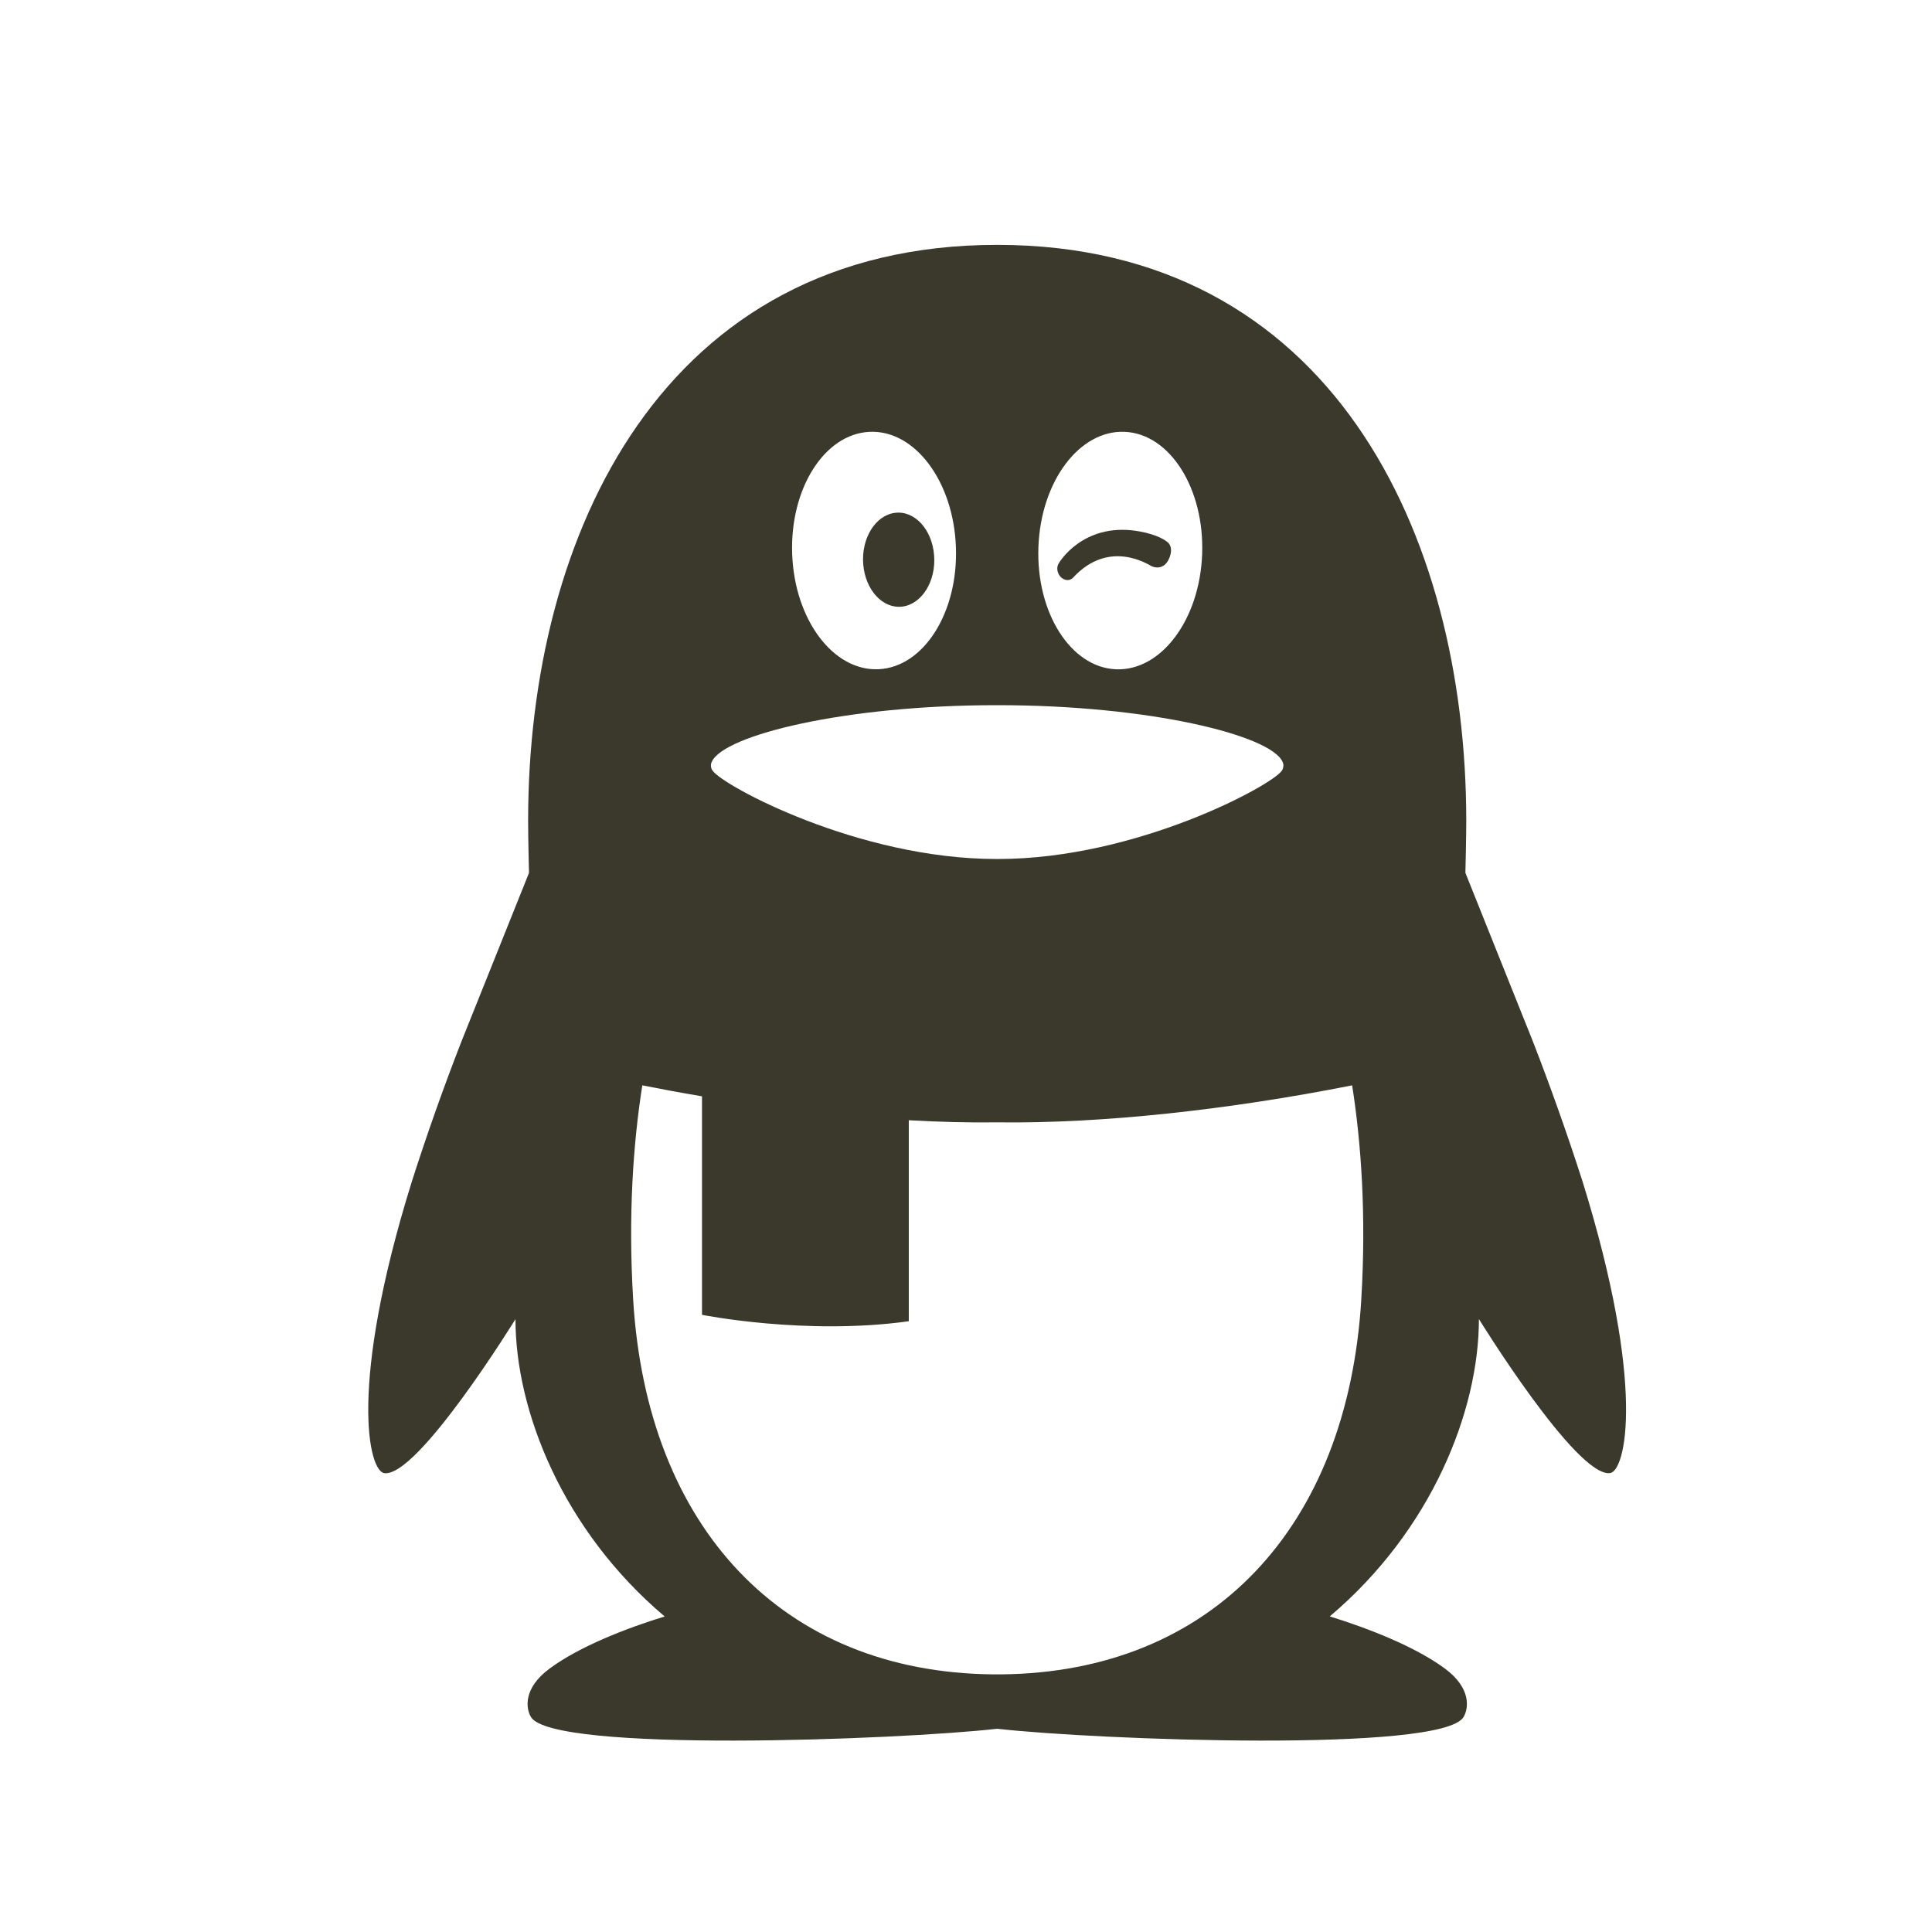 <svg width="31" height="31" viewBox="0 0 31 31" fill="none" xmlns="http://www.w3.org/2000/svg">
<g clip-path="url(#clip0_67_26)">
<g clip-path="url(#clip1_67_26)">
<path d="M25.395 18.964C25.15 18.201 24.882 17.446 24.592 16.7L23.513 14.005C23.514 13.973 23.527 13.443 23.527 13.169C23.526 8.561 21.351 3.929 16 3.929C10.649 3.929 8.474 8.561 8.474 13.17C8.474 13.444 8.487 13.974 8.488 14.006L7.408 16.701C7.117 17.447 6.85 18.202 6.606 18.965C5.585 22.248 5.916 23.608 6.168 23.638C6.708 23.703 8.271 21.166 8.271 21.166C8.271 22.635 9.027 24.553 10.665 25.937C10.053 26.125 9.302 26.416 8.82 26.772C8.386 27.092 8.441 27.418 8.519 27.55C8.862 28.128 14.402 27.919 16.001 27.739C17.601 27.919 23.141 28.128 23.484 27.55C23.562 27.418 23.616 27.092 23.183 26.772C22.7 26.416 21.95 26.126 21.337 25.936C22.974 24.552 23.73 22.634 23.73 21.165C23.73 21.165 25.293 23.702 25.833 23.637C26.084 23.607 26.414 22.247 25.395 18.964ZM16.662 8.775C16.701 7.723 17.321 6.897 18.047 6.929C18.773 6.961 19.328 7.841 19.289 8.893C19.25 9.944 18.63 10.771 17.904 10.739C17.178 10.707 16.622 9.827 16.662 8.775ZM13.954 6.929C14.679 6.896 15.299 7.723 15.338 8.775C15.378 9.827 14.821 10.706 14.096 10.738C13.37 10.771 12.75 9.944 12.711 8.893C12.672 7.841 13.228 6.962 13.954 6.929ZM11.421 12.223C11.615 11.793 13.568 11.315 15.987 11.315H16.013C18.431 11.315 20.385 11.794 20.579 12.223C20.588 12.242 20.593 12.262 20.593 12.284C20.592 12.315 20.584 12.343 20.567 12.367C20.404 12.605 18.234 13.783 16.014 13.783H15.988C13.767 13.783 11.598 12.605 11.435 12.367C11.42 12.346 11.41 12.322 11.408 12.296C11.405 12.271 11.41 12.246 11.421 12.223ZM21.843 20.845C21.623 24.521 19.44 26.832 16.069 26.866H15.932C12.562 26.833 10.378 24.521 10.159 20.845C10.078 19.495 10.16 18.349 10.306 17.415C10.624 17.478 10.943 17.537 11.264 17.591V21.097C11.264 21.097 12.922 21.431 14.582 21.2V17.975C15.07 18.002 15.542 18.015 15.988 18.009H16.013C17.691 18.03 19.727 17.805 21.696 17.415C21.842 18.349 21.923 19.495 21.843 20.845ZM14.48 9.733C14.793 9.692 15.022 9.324 14.988 8.908C14.955 8.493 14.674 8.188 14.359 8.229C14.046 8.269 13.818 8.638 13.851 9.053C13.885 9.47 14.166 9.773 14.48 9.733ZM18.479 9.085C18.557 9.122 18.7 9.127 18.768 8.939C18.803 8.844 18.793 8.774 18.759 8.725C18.736 8.692 18.626 8.607 18.388 8.549C17.484 8.329 17.047 8.933 16.983 9.048C16.943 9.12 16.971 9.224 17.039 9.275C17.106 9.326 17.178 9.312 17.218 9.269C17.798 8.641 18.428 9.061 18.479 9.085Z" fill="#3B392C"/>
</g>
</g>
<defs>
<clipPath id="clip0_67_26">
<rect x="0.571" y="0.5" width="30" height="30" rx="6.278" fill="white"/>
</clipPath>
<clipPath id="clip1_67_26">
<rect width="24" height="24" fill="white" transform="translate(4 3.929)"/>
</clipPath>
</defs>
</svg>
